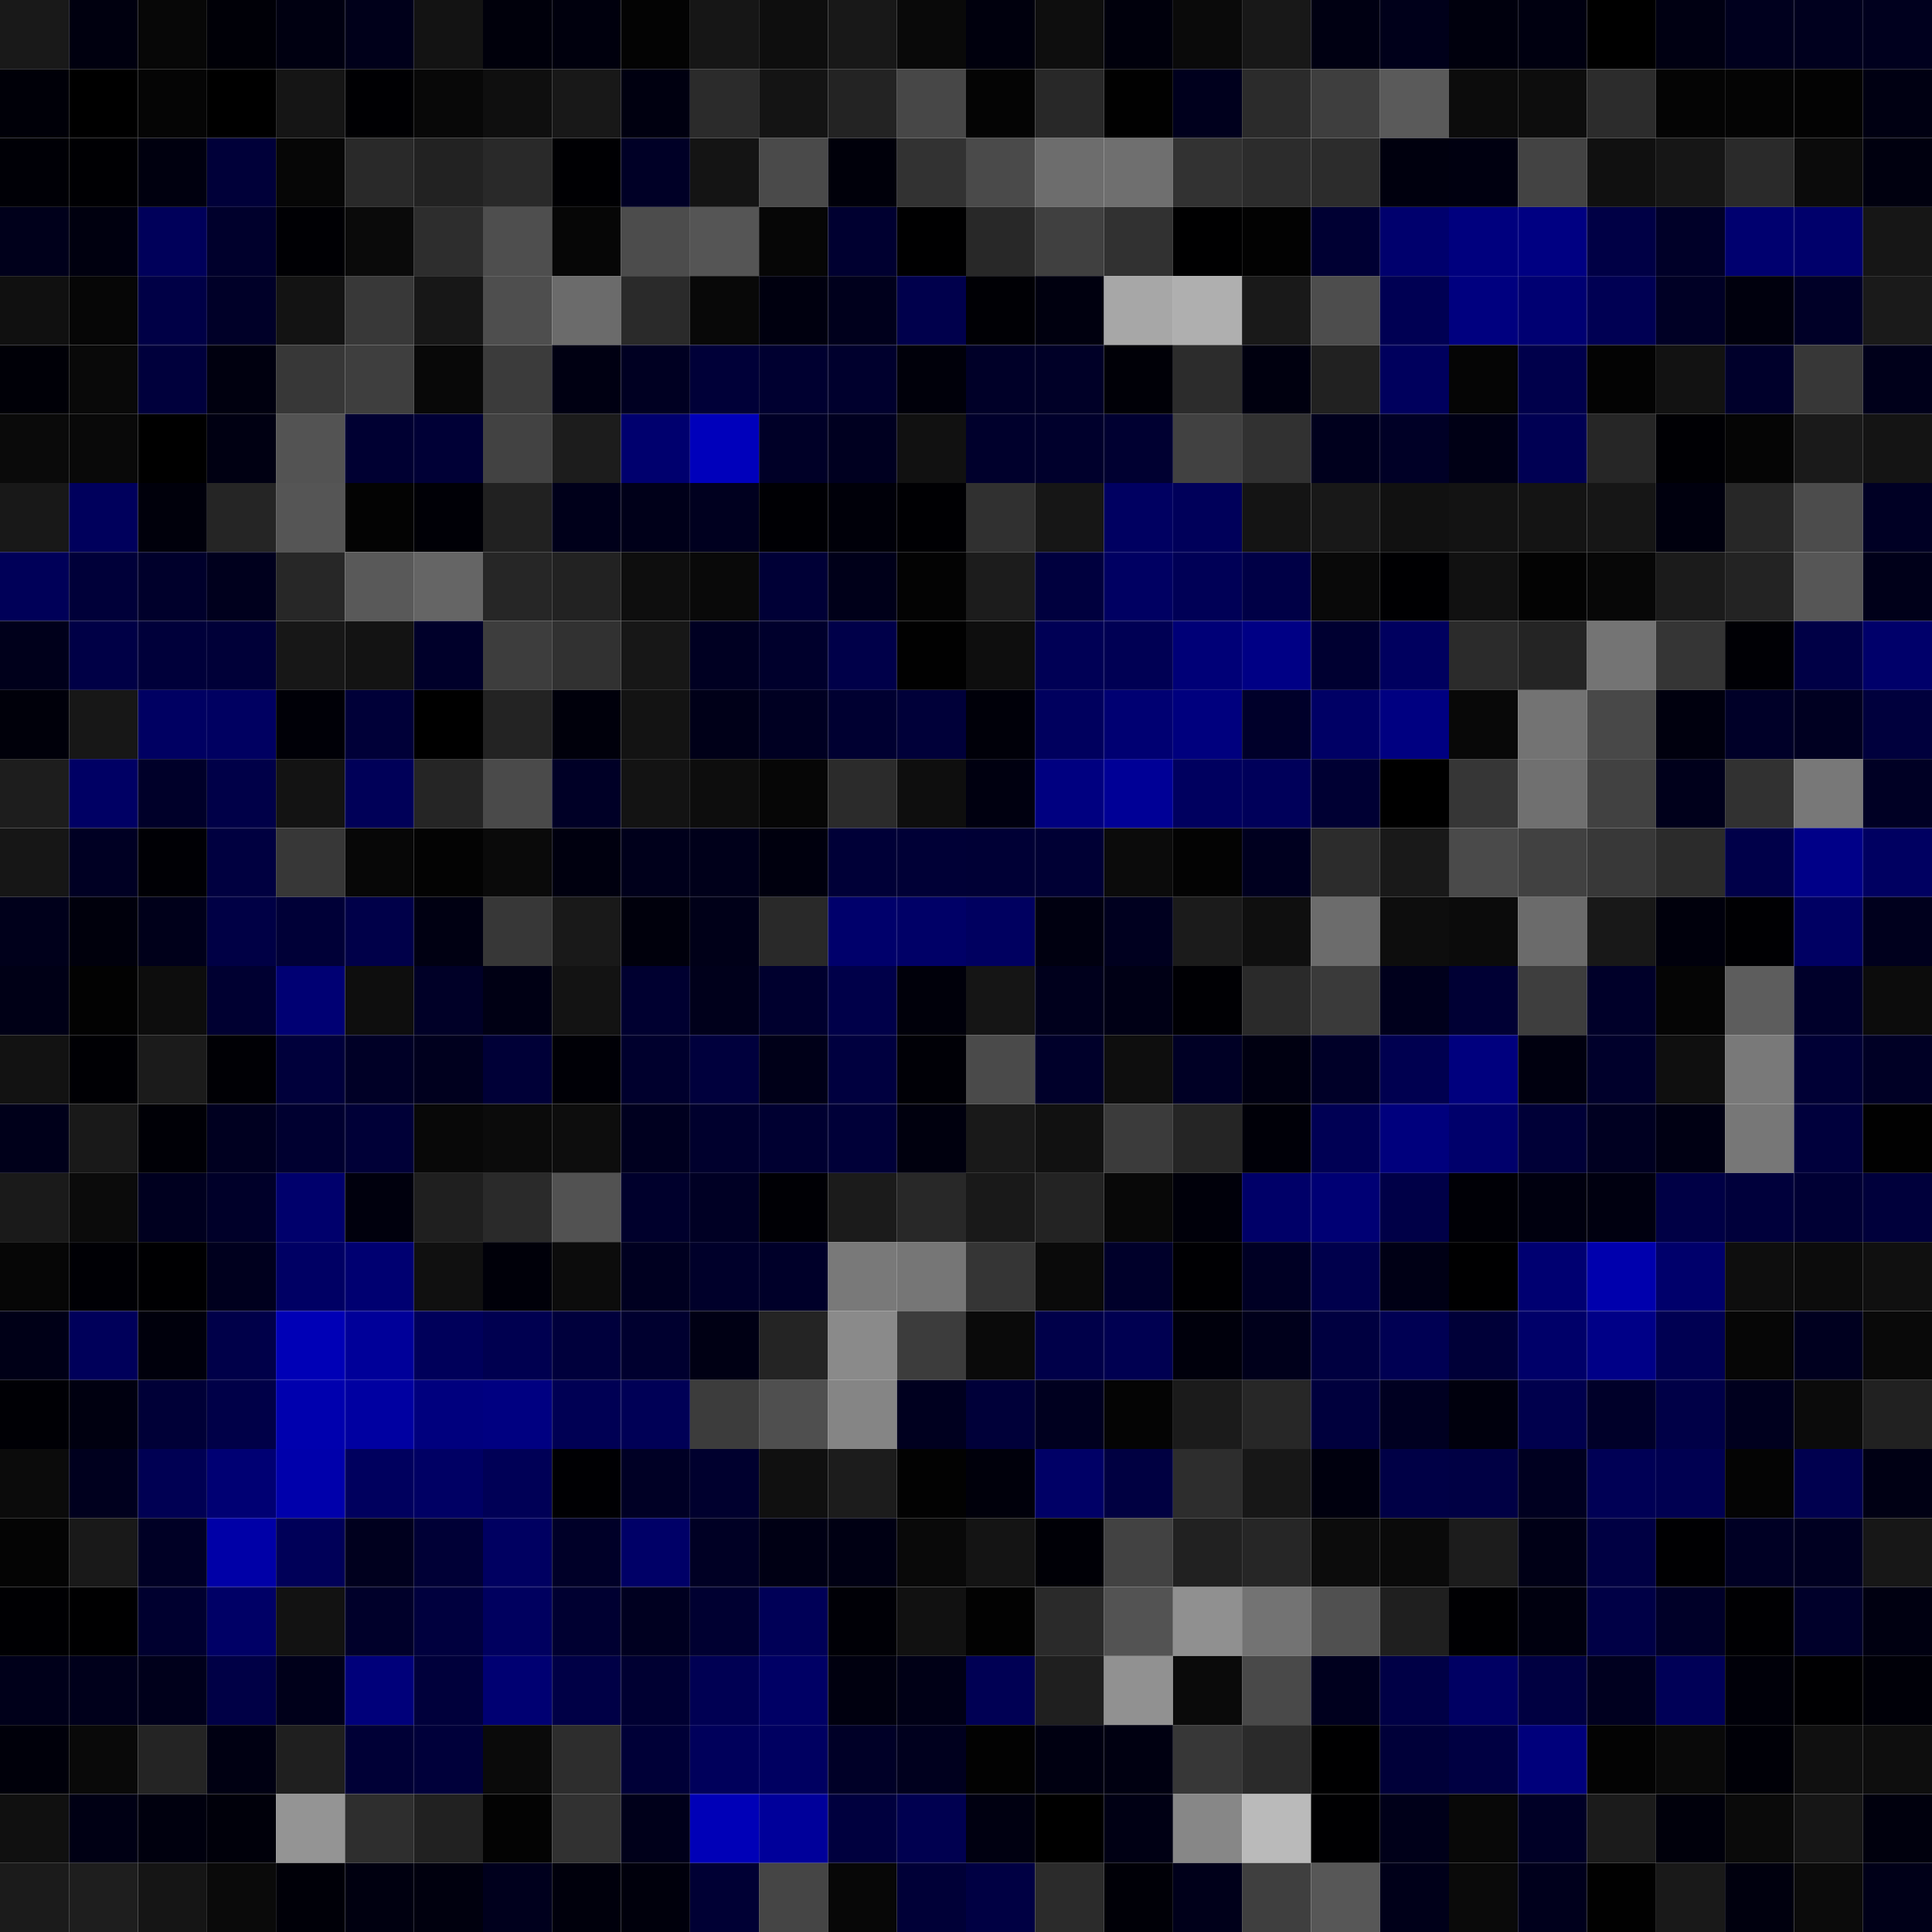 <svg xmlns="http://www.w3.org/2000/svg" width="56" height="56" viewBox="0 0 56 56"><g class="weights_image" id="node-715" stroke="none"><rect x="0" y="0" width="2" height="2" fill="#191919"/><rect x="2" y="0" width="2" height="2" fill="#00000f"/><rect x="4" y="0" width="2" height="2" fill="#070707"/><rect x="6" y="0" width="2" height="2" fill="#000007"/><rect x="8" y="0" width="2" height="2" fill="#000011"/><rect x="10" y="0" width="2" height="2" fill="#00001a"/><rect x="12" y="0" width="2" height="2" fill="#131313"/><rect x="14" y="0" width="2" height="2" fill="#00000b"/><rect x="16" y="0" width="2" height="2" fill="#00000d"/><rect x="18" y="0" width="2" height="2" fill="#030303"/><rect x="20" y="0" width="2" height="2" fill="#161616"/><rect x="22" y="0" width="2" height="2" fill="#0e0e0e"/><rect x="24" y="0" width="2" height="2" fill="#181818"/><rect x="26" y="0" width="2" height="2" fill="#090909"/><rect x="28" y="0" width="2" height="2" fill="#00000d"/><rect x="30" y="0" width="2" height="2" fill="#0e0e0e"/><rect x="32" y="0" width="2" height="2" fill="#00000c"/><rect x="34" y="0" width="2" height="2" fill="#0a0a0a"/><rect x="36" y="0" width="2" height="2" fill="#181818"/><rect x="38" y="0" width="2" height="2" fill="#000012"/><rect x="40" y="0" width="2" height="2" fill="#00001a"/><rect x="42" y="0" width="2" height="2" fill="#00000d"/><rect x="44" y="0" width="2" height="2" fill="#000010"/><rect x="46" y="0" width="2" height="2" fill="#000000"/><rect x="48" y="0" width="2" height="2" fill="#000012"/><rect x="50" y="0" width="2" height="2" fill="#00001e"/><rect x="52" y="0" width="2" height="2" fill="#00001e"/><rect x="54" y="0" width="2" height="2" fill="#00001e"/><rect x="0" y="2" width="2" height="2" fill="#000008"/><rect x="2" y="2" width="2" height="2" fill="#000000"/><rect x="4" y="2" width="2" height="2" fill="#050505"/><rect x="6" y="2" width="2" height="2" fill="#000000"/><rect x="8" y="2" width="2" height="2" fill="#151515"/><rect x="10" y="2" width="2" height="2" fill="#000003"/><rect x="12" y="2" width="2" height="2" fill="#080808"/><rect x="14" y="2" width="2" height="2" fill="#0f0f0f"/><rect x="16" y="2" width="2" height="2" fill="#181818"/><rect x="18" y="2" width="2" height="2" fill="#000010"/><rect x="20" y="2" width="2" height="2" fill="#2b2b2b"/><rect x="22" y="2" width="2" height="2" fill="#141414"/><rect x="24" y="2" width="2" height="2" fill="#232323"/><rect x="26" y="2" width="2" height="2" fill="#474747"/><rect x="28" y="2" width="2" height="2" fill="#040404"/><rect x="30" y="2" width="2" height="2" fill="#282828"/><rect x="32" y="2" width="2" height="2" fill="#010101"/><rect x="34" y="2" width="2" height="2" fill="#00001d"/><rect x="36" y="2" width="2" height="2" fill="#2b2b2b"/><rect x="38" y="2" width="2" height="2" fill="#3e3e3e"/><rect x="40" y="2" width="2" height="2" fill="#5a5a5a"/><rect x="42" y="2" width="2" height="2" fill="#0c0c0c"/><rect x="44" y="2" width="2" height="2" fill="#0d0d0d"/><rect x="46" y="2" width="2" height="2" fill="#2c2c2c"/><rect x="48" y="2" width="2" height="2" fill="#040404"/><rect x="50" y="2" width="2" height="2" fill="#040404"/><rect x="52" y="2" width="2" height="2" fill="#030303"/><rect x="54" y="2" width="2" height="2" fill="#000012"/><rect x="0" y="4" width="2" height="2" fill="#000006"/><rect x="2" y="4" width="2" height="2" fill="#000003"/><rect x="4" y="4" width="2" height="2" fill="#00000f"/><rect x="6" y="4" width="2" height="2" fill="#000039"/><rect x="8" y="4" width="2" height="2" fill="#060606"/><rect x="10" y="4" width="2" height="2" fill="#292929"/><rect x="12" y="4" width="2" height="2" fill="#222222"/><rect x="14" y="4" width="2" height="2" fill="#292929"/><rect x="16" y="4" width="2" height="2" fill="#000003"/><rect x="18" y="4" width="2" height="2" fill="#000026"/><rect x="20" y="4" width="2" height="2" fill="#141414"/><rect x="22" y="4" width="2" height="2" fill="#4a4a4a"/><rect x="24" y="4" width="2" height="2" fill="#00000a"/><rect x="26" y="4" width="2" height="2" fill="#323232"/><rect x="28" y="4" width="2" height="2" fill="#4a4a4a"/><rect x="30" y="4" width="2" height="2" fill="#6d6d6d"/><rect x="32" y="4" width="2" height="2" fill="#6f6f6f"/><rect x="34" y="4" width="2" height="2" fill="#323232"/><rect x="36" y="4" width="2" height="2" fill="#2c2c2c"/><rect x="38" y="4" width="2" height="2" fill="#2c2c2c"/><rect x="40" y="4" width="2" height="2" fill="#00000e"/><rect x="42" y="4" width="2" height="2" fill="#000010"/><rect x="44" y="4" width="2" height="2" fill="#434343"/><rect x="46" y="4" width="2" height="2" fill="#101010"/><rect x="48" y="4" width="2" height="2" fill="#161616"/><rect x="50" y="4" width="2" height="2" fill="#2a2a2a"/><rect x="52" y="4" width="2" height="2" fill="#0b0b0b"/><rect x="54" y="4" width="2" height="2" fill="#00000f"/><rect x="0" y="6" width="2" height="2" fill="#00001b"/><rect x="2" y="6" width="2" height="2" fill="#00000f"/><rect x="4" y="6" width="2" height="2" fill="#00005a"/><rect x="6" y="6" width="2" height="2" fill="#00002c"/><rect x="8" y="6" width="2" height="2" fill="#000004"/><rect x="10" y="6" width="2" height="2" fill="#0a0a0a"/><rect x="12" y="6" width="2" height="2" fill="#2d2d2d"/><rect x="14" y="6" width="2" height="2" fill="#4e4e4e"/><rect x="16" y="6" width="2" height="2" fill="#060606"/><rect x="18" y="6" width="2" height="2" fill="#4c4c4c"/><rect x="20" y="6" width="2" height="2" fill="#555555"/><rect x="22" y="6" width="2" height="2" fill="#060606"/><rect x="24" y="6" width="2" height="2" fill="#000030"/><rect x="26" y="6" width="2" height="2" fill="#000001"/><rect x="28" y="6" width="2" height="2" fill="#282828"/><rect x="30" y="6" width="2" height="2" fill="#404040"/><rect x="32" y="6" width="2" height="2" fill="#313131"/><rect x="34" y="6" width="2" height="2" fill="#000001"/><rect x="36" y="6" width="2" height="2" fill="#020202"/><rect x="38" y="6" width="2" height="2" fill="#000033"/><rect x="40" y="6" width="2" height="2" fill="#00006d"/><rect x="42" y="6" width="2" height="2" fill="#00007e"/><rect x="44" y="6" width="2" height="2" fill="#000082"/><rect x="46" y="6" width="2" height="2" fill="#000045"/><rect x="48" y="6" width="2" height="2" fill="#000028"/><rect x="50" y="6" width="2" height="2" fill="#00006f"/><rect x="52" y="6" width="2" height="2" fill="#00006b"/><rect x="54" y="6" width="2" height="2" fill="#161616"/><rect x="0" y="8" width="2" height="2" fill="#101010"/><rect x="2" y="8" width="2" height="2" fill="#060606"/><rect x="4" y="8" width="2" height="2" fill="#000046"/><rect x="6" y="8" width="2" height="2" fill="#000028"/><rect x="8" y="8" width="2" height="2" fill="#131313"/><rect x="10" y="8" width="2" height="2" fill="#383838"/><rect x="12" y="8" width="2" height="2" fill="#171717"/><rect x="14" y="8" width="2" height="2" fill="#4e4e4e"/><rect x="16" y="8" width="2" height="2" fill="#6b6b6b"/><rect x="18" y="8" width="2" height="2" fill="#2a2a2a"/><rect x="20" y="8" width="2" height="2" fill="#080808"/><rect x="22" y="8" width="2" height="2" fill="#00000f"/><rect x="24" y="8" width="2" height="2" fill="#00001c"/><rect x="26" y="8" width="2" height="2" fill="#00004c"/><rect x="28" y="8" width="2" height="2" fill="#000005"/><rect x="30" y="8" width="2" height="2" fill="#00000f"/><rect x="32" y="8" width="2" height="2" fill="#a7a7a7"/><rect x="34" y="8" width="2" height="2" fill="#afafaf"/><rect x="36" y="8" width="2" height="2" fill="#191919"/><rect x="38" y="8" width="2" height="2" fill="#4d4d4d"/><rect x="40" y="8" width="2" height="2" fill="#000053"/><rect x="42" y="8" width="2" height="2" fill="#00007f"/><rect x="44" y="8" width="2" height="2" fill="#000072"/><rect x="46" y="8" width="2" height="2" fill="#000053"/><rect x="48" y="8" width="2" height="2" fill="#000025"/><rect x="50" y="8" width="2" height="2" fill="#00000d"/><rect x="52" y="8" width="2" height="2" fill="#000027"/><rect x="54" y="8" width="2" height="2" fill="#1a1a1a"/><rect x="0" y="10" width="2" height="2" fill="#000007"/><rect x="2" y="10" width="2" height="2" fill="#090909"/><rect x="4" y="10" width="2" height="2" fill="#00003c"/><rect x="6" y="10" width="2" height="2" fill="#00000f"/><rect x="8" y="10" width="2" height="2" fill="#373737"/><rect x="10" y="10" width="2" height="2" fill="#3e3e3e"/><rect x="12" y="10" width="2" height="2" fill="#080808"/><rect x="14" y="10" width="2" height="2" fill="#3b3b3b"/><rect x="16" y="10" width="2" height="2" fill="#000012"/><rect x="18" y="10" width="2" height="2" fill="#000022"/><rect x="20" y="10" width="2" height="2" fill="#000038"/><rect x="22" y="10" width="2" height="2" fill="#000030"/><rect x="24" y="10" width="2" height="2" fill="#00002d"/><rect x="26" y="10" width="2" height="2" fill="#00000a"/><rect x="28" y="10" width="2" height="2" fill="#000028"/><rect x="30" y="10" width="2" height="2" fill="#000027"/><rect x="32" y="10" width="2" height="2" fill="#000007"/><rect x="34" y="10" width="2" height="2" fill="#2c2c2c"/><rect x="36" y="10" width="2" height="2" fill="#00000f"/><rect x="38" y="10" width="2" height="2" fill="#212121"/><rect x="40" y="10" width="2" height="2" fill="#00005d"/><rect x="42" y="10" width="2" height="2" fill="#050505"/><rect x="44" y="10" width="2" height="2" fill="#00004b"/><rect x="46" y="10" width="2" height="2" fill="#030303"/><rect x="48" y="10" width="2" height="2" fill="#121212"/><rect x="50" y="10" width="2" height="2" fill="#00002b"/><rect x="52" y="10" width="2" height="2" fill="#373737"/><rect x="54" y="10" width="2" height="2" fill="#00001a"/><rect x="0" y="12" width="2" height="2" fill="#0a0a0a"/><rect x="2" y="12" width="2" height="2" fill="#090909"/><rect x="4" y="12" width="2" height="2" fill="#000000"/><rect x="6" y="12" width="2" height="2" fill="#000012"/><rect x="8" y="12" width="2" height="2" fill="#535353"/><rect x="10" y="12" width="2" height="2" fill="#000032"/><rect x="12" y="12" width="2" height="2" fill="#000036"/><rect x="14" y="12" width="2" height="2" fill="#424242"/><rect x="16" y="12" width="2" height="2" fill="#1c1c1c"/><rect x="18" y="12" width="2" height="2" fill="#00006e"/><rect x="20" y="12" width="2" height="2" fill="#0000bb"/><rect x="22" y="12" width="2" height="2" fill="#000027"/><rect x="24" y="12" width="2" height="2" fill="#000020"/><rect x="26" y="12" width="2" height="2" fill="#111111"/><rect x="28" y="12" width="2" height="2" fill="#00002c"/><rect x="30" y="12" width="2" height="2" fill="#00002c"/><rect x="32" y="12" width="2" height="2" fill="#000031"/><rect x="34" y="12" width="2" height="2" fill="#414141"/><rect x="36" y="12" width="2" height="2" fill="#313131"/><rect x="38" y="12" width="2" height="2" fill="#00001d"/><rect x="40" y="12" width="2" height="2" fill="#000026"/><rect x="42" y="12" width="2" height="2" fill="#000015"/><rect x="44" y="12" width="2" height="2" fill="#000053"/><rect x="46" y="12" width="2" height="2" fill="#262626"/><rect x="48" y="12" width="2" height="2" fill="#000004"/><rect x="50" y="12" width="2" height="2" fill="#050505"/><rect x="52" y="12" width="2" height="2" fill="#1a1a1a"/><rect x="54" y="12" width="2" height="2" fill="#141414"/><rect x="0" y="14" width="2" height="2" fill="#181818"/><rect x="2" y="14" width="2" height="2" fill="#00005c"/><rect x="4" y="14" width="2" height="2" fill="#00000b"/><rect x="6" y="14" width="2" height="2" fill="#252525"/><rect x="8" y="14" width="2" height="2" fill="#555555"/><rect x="10" y="14" width="2" height="2" fill="#030303"/><rect x="12" y="14" width="2" height="2" fill="#000006"/><rect x="14" y="14" width="2" height="2" fill="#212121"/><rect x="16" y="14" width="2" height="2" fill="#00001a"/><rect x="18" y="14" width="2" height="2" fill="#000019"/><rect x="20" y="14" width="2" height="2" fill="#00001f"/><rect x="22" y="14" width="2" height="2" fill="#000004"/><rect x="24" y="14" width="2" height="2" fill="#000009"/><rect x="26" y="14" width="2" height="2" fill="#000003"/><rect x="28" y="14" width="2" height="2" fill="#303030"/><rect x="30" y="14" width="2" height="2" fill="#161616"/><rect x="32" y="14" width="2" height="2" fill="#000061"/><rect x="34" y="14" width="2" height="2" fill="#00005a"/><rect x="36" y="14" width="2" height="2" fill="#141414"/><rect x="38" y="14" width="2" height="2" fill="#181818"/><rect x="40" y="14" width="2" height="2" fill="#111111"/><rect x="42" y="14" width="2" height="2" fill="#131313"/><rect x="44" y="14" width="2" height="2" fill="#141414"/><rect x="46" y="14" width="2" height="2" fill="#161616"/><rect x="48" y="14" width="2" height="2" fill="#00000e"/><rect x="50" y="14" width="2" height="2" fill="#272727"/><rect x="52" y="14" width="2" height="2" fill="#4c4c4c"/><rect x="54" y="14" width="2" height="2" fill="#000024"/><rect x="0" y="16" width="2" height="2" fill="#000058"/><rect x="2" y="16" width="2" height="2" fill="#000039"/><rect x="4" y="16" width="2" height="2" fill="#00002b"/><rect x="6" y="16" width="2" height="2" fill="#00001d"/><rect x="8" y="16" width="2" height="2" fill="#272727"/><rect x="10" y="16" width="2" height="2" fill="#595959"/><rect x="12" y="16" width="2" height="2" fill="#656565"/><rect x="14" y="16" width="2" height="2" fill="#262626"/><rect x="16" y="16" width="2" height="2" fill="#222222"/><rect x="18" y="16" width="2" height="2" fill="#0e0e0e"/><rect x="20" y="16" width="2" height="2" fill="#090909"/><rect x="22" y="16" width="2" height="2" fill="#000036"/><rect x="24" y="16" width="2" height="2" fill="#000019"/><rect x="26" y="16" width="2" height="2" fill="#030303"/><rect x="28" y="16" width="2" height="2" fill="#1c1c1c"/><rect x="30" y="16" width="2" height="2" fill="#00003e"/><rect x="32" y="16" width="2" height="2" fill="#000062"/><rect x="34" y="16" width="2" height="2" fill="#000056"/><rect x="36" y="16" width="2" height="2" fill="#000046"/><rect x="38" y="16" width="2" height="2" fill="#090909"/><rect x="40" y="16" width="2" height="2" fill="#000002"/><rect x="42" y="16" width="2" height="2" fill="#111111"/><rect x="44" y="16" width="2" height="2" fill="#030303"/><rect x="46" y="16" width="2" height="2" fill="#070707"/><rect x="48" y="16" width="2" height="2" fill="#1b1b1b"/><rect x="50" y="16" width="2" height="2" fill="#232323"/><rect x="52" y="16" width="2" height="2" fill="#565656"/><rect x="54" y="16" width="2" height="2" fill="#000019"/><rect x="0" y="18" width="2" height="2" fill="#00001b"/><rect x="2" y="18" width="2" height="2" fill="#000046"/><rect x="4" y="18" width="2" height="2" fill="#00003a"/><rect x="6" y="18" width="2" height="2" fill="#000038"/><rect x="8" y="18" width="2" height="2" fill="#171717"/><rect x="10" y="18" width="2" height="2" fill="#131313"/><rect x="12" y="18" width="2" height="2" fill="#00002a"/><rect x="14" y="18" width="2" height="2" fill="#3d3d3d"/><rect x="16" y="18" width="2" height="2" fill="#313131"/><rect x="18" y="18" width="2" height="2" fill="#171717"/><rect x="20" y="18" width="2" height="2" fill="#000022"/><rect x="22" y="18" width="2" height="2" fill="#00002c"/><rect x="24" y="18" width="2" height="2" fill="#000049"/><rect x="26" y="18" width="2" height="2" fill="#010101"/><rect x="28" y="18" width="2" height="2" fill="#0e0e0e"/><rect x="30" y="18" width="2" height="2" fill="#000055"/><rect x="32" y="18" width="2" height="2" fill="#000054"/><rect x="34" y="18" width="2" height="2" fill="#000077"/><rect x="36" y="18" width="2" height="2" fill="#000085"/><rect x="38" y="18" width="2" height="2" fill="#000031"/><rect x="40" y="18" width="2" height="2" fill="#00005f"/><rect x="42" y="18" width="2" height="2" fill="#2b2b2b"/><rect x="44" y="18" width="2" height="2" fill="#242424"/><rect x="46" y="18" width="2" height="2" fill="#747474"/><rect x="48" y="18" width="2" height="2" fill="#353535"/><rect x="50" y="18" width="2" height="2" fill="#000005"/><rect x="52" y="18" width="2" height="2" fill="#000046"/><rect x="54" y="18" width="2" height="2" fill="#00006a"/><rect x="0" y="20" width="2" height="2" fill="#00000a"/><rect x="2" y="20" width="2" height="2" fill="#171717"/><rect x="4" y="20" width="2" height="2" fill="#000062"/><rect x="6" y="20" width="2" height="2" fill="#000061"/><rect x="8" y="20" width="2" height="2" fill="#000007"/><rect x="10" y="20" width="2" height="2" fill="#000038"/><rect x="12" y="20" width="2" height="2" fill="#000000"/><rect x="14" y="20" width="2" height="2" fill="#232323"/><rect x="16" y="20" width="2" height="2" fill="#00000b"/><rect x="18" y="20" width="2" height="2" fill="#131313"/><rect x="20" y="20" width="2" height="2" fill="#000018"/><rect x="22" y="20" width="2" height="2" fill="#000022"/><rect x="24" y="20" width="2" height="2" fill="#000031"/><rect x="26" y="20" width="2" height="2" fill="#000039"/><rect x="28" y="20" width="2" height="2" fill="#000009"/><rect x="30" y="20" width="2" height="2" fill="#00005e"/><rect x="32" y="20" width="2" height="2" fill="#000072"/><rect x="34" y="20" width="2" height="2" fill="#00007e"/><rect x="36" y="20" width="2" height="2" fill="#00002a"/><rect x="38" y="20" width="2" height="2" fill="#000065"/><rect x="40" y="20" width="2" height="2" fill="#000081"/><rect x="42" y="20" width="2" height="2" fill="#080808"/><rect x="44" y="20" width="2" height="2" fill="#737373"/><rect x="46" y="20" width="2" height="2" fill="#484848"/><rect x="48" y="20" width="2" height="2" fill="#00000e"/><rect x="50" y="20" width="2" height="2" fill="#000028"/><rect x="52" y="20" width="2" height="2" fill="#000021"/><rect x="54" y="20" width="2" height="2" fill="#00003d"/><rect x="0" y="22" width="2" height="2" fill="#1d1d1d"/><rect x="2" y="22" width="2" height="2" fill="#000064"/><rect x="4" y="22" width="2" height="2" fill="#000029"/><rect x="6" y="22" width="2" height="2" fill="#000048"/><rect x="8" y="22" width="2" height="2" fill="#131313"/><rect x="10" y="22" width="2" height="2" fill="#000058"/><rect x="12" y="22" width="2" height="2" fill="#252525"/><rect x="14" y="22" width="2" height="2" fill="#4a4a4a"/><rect x="16" y="22" width="2" height="2" fill="#000026"/><rect x="18" y="22" width="2" height="2" fill="#131313"/><rect x="20" y="22" width="2" height="2" fill="#0d0d0d"/><rect x="22" y="22" width="2" height="2" fill="#060606"/><rect x="24" y="22" width="2" height="2" fill="#2b2b2b"/><rect x="26" y="22" width="2" height="2" fill="#0e0e0e"/><rect x="28" y="22" width="2" height="2" fill="#000010"/><rect x="30" y="22" width="2" height="2" fill="#000080"/><rect x="32" y="22" width="2" height="2" fill="#000096"/><rect x="34" y="22" width="2" height="2" fill="#00005f"/><rect x="36" y="22" width="2" height="2" fill="#00005a"/><rect x="38" y="22" width="2" height="2" fill="#000033"/><rect x="40" y="22" width="2" height="2" fill="#000000"/><rect x="42" y="22" width="2" height="2" fill="#363636"/><rect x="44" y="22" width="2" height="2" fill="#707070"/><rect x="46" y="22" width="2" height="2" fill="#414141"/><rect x="48" y="22" width="2" height="2" fill="#00001b"/><rect x="50" y="22" width="2" height="2" fill="#313131"/><rect x="52" y="22" width="2" height="2" fill="#787878"/><rect x="54" y="22" width="2" height="2" fill="#000024"/><rect x="0" y="24" width="2" height="2" fill="#161616"/><rect x="2" y="24" width="2" height="2" fill="#000023"/><rect x="4" y="24" width="2" height="2" fill="#000005"/><rect x="6" y="24" width="2" height="2" fill="#000040"/><rect x="8" y="24" width="2" height="2" fill="#373737"/><rect x="10" y="24" width="2" height="2" fill="#070707"/><rect x="12" y="24" width="2" height="2" fill="#030303"/><rect x="14" y="24" width="2" height="2" fill="#0a0a0a"/><rect x="16" y="24" width="2" height="2" fill="#00000f"/><rect x="18" y="24" width="2" height="2" fill="#00001b"/><rect x="20" y="24" width="2" height="2" fill="#00001a"/><rect x="22" y="24" width="2" height="2" fill="#00000e"/><rect x="24" y="24" width="2" height="2" fill="#000037"/><rect x="26" y="24" width="2" height="2" fill="#000036"/><rect x="28" y="24" width="2" height="2" fill="#000035"/><rect x="30" y="24" width="2" height="2" fill="#000034"/><rect x="32" y="24" width="2" height="2" fill="#0b0b0b"/><rect x="34" y="24" width="2" height="2" fill="#030303"/><rect x="36" y="24" width="2" height="2" fill="#00001f"/><rect x="38" y="24" width="2" height="2" fill="#2c2c2c"/><rect x="40" y="24" width="2" height="2" fill="#191919"/><rect x="42" y="24" width="2" height="2" fill="#4a4a4a"/><rect x="44" y="24" width="2" height="2" fill="#414141"/><rect x="46" y="24" width="2" height="2" fill="#383838"/><rect x="48" y="24" width="2" height="2" fill="#2b2b2b"/><rect x="50" y="24" width="2" height="2" fill="#000049"/><rect x="52" y="24" width="2" height="2" fill="#000088"/><rect x="54" y="24" width="2" height="2" fill="#000061"/><rect x="0" y="26" width="2" height="2" fill="#00001b"/><rect x="2" y="26" width="2" height="2" fill="#00000c"/><rect x="4" y="26" width="2" height="2" fill="#00001a"/><rect x="6" y="26" width="2" height="2" fill="#000045"/><rect x="8" y="26" width="2" height="2" fill="#000037"/><rect x="10" y="26" width="2" height="2" fill="#000049"/><rect x="12" y="26" width="2" height="2" fill="#000012"/><rect x="14" y="26" width="2" height="2" fill="#373737"/><rect x="16" y="26" width="2" height="2" fill="#191919"/><rect x="18" y="26" width="2" height="2" fill="#00000c"/><rect x="20" y="26" width="2" height="2" fill="#000018"/><rect x="22" y="26" width="2" height="2" fill="#292929"/><rect x="24" y="26" width="2" height="2" fill="#00006b"/><rect x="26" y="26" width="2" height="2" fill="#000067"/><rect x="28" y="26" width="2" height="2" fill="#000060"/><rect x="30" y="26" width="2" height="2" fill="#000010"/><rect x="32" y="26" width="2" height="2" fill="#00001f"/><rect x="34" y="26" width="2" height="2" fill="#1b1b1b"/><rect x="36" y="26" width="2" height="2" fill="#0f0f0f"/><rect x="38" y="26" width="2" height="2" fill="#6c6c6c"/><rect x="40" y="26" width="2" height="2" fill="#0d0d0d"/><rect x="42" y="26" width="2" height="2" fill="#0b0b0b"/><rect x="44" y="26" width="2" height="2" fill="#6b6b6b"/><rect x="46" y="26" width="2" height="2" fill="#181818"/><rect x="48" y="26" width="2" height="2" fill="#00000c"/><rect x="50" y="26" width="2" height="2" fill="#000003"/><rect x="52" y="26" width="2" height="2" fill="#000063"/><rect x="54" y="26" width="2" height="2" fill="#00001d"/><rect x="0" y="28" width="2" height="2" fill="#000016"/><rect x="2" y="28" width="2" height="2" fill="#020202"/><rect x="4" y="28" width="2" height="2" fill="#0d0d0d"/><rect x="6" y="28" width="2" height="2" fill="#000031"/><rect x="8" y="28" width="2" height="2" fill="#000073"/><rect x="10" y="28" width="2" height="2" fill="#0e0e0e"/><rect x="12" y="28" width="2" height="2" fill="#000027"/><rect x="14" y="28" width="2" height="2" fill="#000014"/><rect x="16" y="28" width="2" height="2" fill="#131313"/><rect x="18" y="28" width="2" height="2" fill="#000030"/><rect x="20" y="28" width="2" height="2" fill="#00001b"/><rect x="22" y="28" width="2" height="2" fill="#00002e"/><rect x="24" y="28" width="2" height="2" fill="#000049"/><rect x="26" y="28" width="2" height="2" fill="#00000a"/><rect x="28" y="28" width="2" height="2" fill="#151515"/><rect x="30" y="28" width="2" height="2" fill="#00001c"/><rect x="32" y="28" width="2" height="2" fill="#000015"/><rect x="34" y="28" width="2" height="2" fill="#000004"/><rect x="36" y="28" width="2" height="2" fill="#2a2a2a"/><rect x="38" y="28" width="2" height="2" fill="#3a3a3a"/><rect x="40" y="28" width="2" height="2" fill="#00001c"/><rect x="42" y="28" width="2" height="2" fill="#000034"/><rect x="44" y="28" width="2" height="2" fill="#3e3e3e"/><rect x="46" y="28" width="2" height="2" fill="#000029"/><rect x="48" y="28" width="2" height="2" fill="#050505"/><rect x="50" y="28" width="2" height="2" fill="#5d5d5d"/><rect x="52" y="28" width="2" height="2" fill="#00002a"/><rect x="54" y="28" width="2" height="2" fill="#0c0c0c"/><rect x="0" y="30" width="2" height="2" fill="#121212"/><rect x="2" y="30" width="2" height="2" fill="#000004"/><rect x="4" y="30" width="2" height="2" fill="#1b1b1b"/><rect x="6" y="30" width="2" height="2" fill="#000005"/><rect x="8" y="30" width="2" height="2" fill="#00003b"/><rect x="10" y="30" width="2" height="2" fill="#000026"/><rect x="12" y="30" width="2" height="2" fill="#00001e"/><rect x="14" y="30" width="2" height="2" fill="#000037"/><rect x="16" y="30" width="2" height="2" fill="#000006"/><rect x="18" y="30" width="2" height="2" fill="#00002d"/><rect x="20" y="30" width="2" height="2" fill="#00003d"/><rect x="22" y="30" width="2" height="2" fill="#000018"/><rect x="24" y="30" width="2" height="2" fill="#00003f"/><rect x="26" y="30" width="2" height="2" fill="#000006"/><rect x="28" y="30" width="2" height="2" fill="#4a4a4a"/><rect x="30" y="30" width="2" height="2" fill="#00002a"/><rect x="32" y="30" width="2" height="2" fill="#0e0e0e"/><rect x="34" y="30" width="2" height="2" fill="#000025"/><rect x="36" y="30" width="2" height="2" fill="#000011"/><rect x="38" y="30" width="2" height="2" fill="#000028"/><rect x="40" y="30" width="2" height="2" fill="#000050"/><rect x="42" y="30" width="2" height="2" fill="#00007e"/><rect x="44" y="30" width="2" height="2" fill="#00000f"/><rect x="46" y="30" width="2" height="2" fill="#00002b"/><rect x="48" y="30" width="2" height="2" fill="#0f0f0f"/><rect x="50" y="30" width="2" height="2" fill="#797979"/><rect x="52" y="30" width="2" height="2" fill="#000035"/><rect x="54" y="30" width="2" height="2" fill="#000025"/><rect x="0" y="32" width="2" height="2" fill="#00001a"/><rect x="2" y="32" width="2" height="2" fill="#191919"/><rect x="4" y="32" width="2" height="2" fill="#000006"/><rect x="6" y="32" width="2" height="2" fill="#000020"/><rect x="8" y="32" width="2" height="2" fill="#000030"/><rect x="10" y="32" width="2" height="2" fill="#000037"/><rect x="12" y="32" width="2" height="2" fill="#080808"/><rect x="14" y="32" width="2" height="2" fill="#0b0b0b"/><rect x="16" y="32" width="2" height="2" fill="#0d0d0d"/><rect x="18" y="32" width="2" height="2" fill="#00001f"/><rect x="20" y="32" width="2" height="2" fill="#00002d"/><rect x="22" y="32" width="2" height="2" fill="#000031"/><rect x="24" y="32" width="2" height="2" fill="#000038"/><rect x="26" y="32" width="2" height="2" fill="#00000e"/><rect x="28" y="32" width="2" height="2" fill="#191919"/><rect x="30" y="32" width="2" height="2" fill="#111111"/><rect x="32" y="32" width="2" height="2" fill="#3b3b3b"/><rect x="34" y="32" width="2" height="2" fill="#252525"/><rect x="36" y="32" width="2" height="2" fill="#000008"/><rect x="38" y="32" width="2" height="2" fill="#000054"/><rect x="40" y="32" width="2" height="2" fill="#00007d"/><rect x="42" y="32" width="2" height="2" fill="#00006b"/><rect x="44" y="32" width="2" height="2" fill="#000037"/><rect x="46" y="32" width="2" height="2" fill="#000021"/><rect x="48" y="32" width="2" height="2" fill="#000013"/><rect x="50" y="32" width="2" height="2" fill="#777777"/><rect x="52" y="32" width="2" height="2" fill="#00003c"/><rect x="54" y="32" width="2" height="2" fill="#010101"/><rect x="0" y="34" width="2" height="2" fill="#1a1a1a"/><rect x="2" y="34" width="2" height="2" fill="#0b0b0b"/><rect x="4" y="34" width="2" height="2" fill="#00001f"/><rect x="6" y="34" width="2" height="2" fill="#000029"/><rect x="8" y="34" width="2" height="2" fill="#00006c"/><rect x="10" y="34" width="2" height="2" fill="#00000d"/><rect x="12" y="34" width="2" height="2" fill="#1f1f1f"/><rect x="14" y="34" width="2" height="2" fill="#2a2a2a"/><rect x="16" y="34" width="2" height="2" fill="#525252"/><rect x="18" y="34" width="2" height="2" fill="#00002c"/><rect x="20" y="34" width="2" height="2" fill="#000024"/><rect x="22" y="34" width="2" height="2" fill="#000005"/><rect x="24" y="34" width="2" height="2" fill="#1b1b1b"/><rect x="26" y="34" width="2" height="2" fill="#282828"/><rect x="28" y="34" width="2" height="2" fill="#191919"/><rect x="30" y="34" width="2" height="2" fill="#232323"/><rect x="32" y="34" width="2" height="2" fill="#080808"/><rect x="34" y="34" width="2" height="2" fill="#00000a"/><rect x="36" y="34" width="2" height="2" fill="#000068"/><rect x="38" y="34" width="2" height="2" fill="#000074"/><rect x="40" y="34" width="2" height="2" fill="#000047"/><rect x="42" y="34" width="2" height="2" fill="#000006"/><rect x="44" y="34" width="2" height="2" fill="#00000f"/><rect x="46" y="34" width="2" height="2" fill="#000010"/><rect x="48" y="34" width="2" height="2" fill="#000045"/><rect x="50" y="34" width="2" height="2" fill="#00003b"/><rect x="52" y="34" width="2" height="2" fill="#000034"/><rect x="54" y="34" width="2" height="2" fill="#00003b"/><rect x="0" y="36" width="2" height="2" fill="#060606"/><rect x="2" y="36" width="2" height="2" fill="#000005"/><rect x="4" y="36" width="2" height="2" fill="#000002"/><rect x="6" y="36" width="2" height="2" fill="#00001e"/><rect x="8" y="36" width="2" height="2" fill="#000064"/><rect x="10" y="36" width="2" height="2" fill="#000071"/><rect x="12" y="36" width="2" height="2" fill="#101010"/><rect x="14" y="36" width="2" height="2" fill="#000009"/><rect x="16" y="36" width="2" height="2" fill="#0c0c0c"/><rect x="18" y="36" width="2" height="2" fill="#000020"/><rect x="20" y="36" width="2" height="2" fill="#00002a"/><rect x="22" y="36" width="2" height="2" fill="#000029"/><rect x="24" y="36" width="2" height="2" fill="#797979"/><rect x="26" y="36" width="2" height="2" fill="#767676"/><rect x="28" y="36" width="2" height="2" fill="#353535"/><rect x="30" y="36" width="2" height="2" fill="#0a0a0a"/><rect x="32" y="36" width="2" height="2" fill="#00002a"/><rect x="34" y="36" width="2" height="2" fill="#000003"/><rect x="36" y="36" width="2" height="2" fill="#000024"/><rect x="38" y="36" width="2" height="2" fill="#00004c"/><rect x="40" y="36" width="2" height="2" fill="#000015"/><rect x="42" y="36" width="2" height="2" fill="#000001"/><rect x="44" y="36" width="2" height="2" fill="#000071"/><rect x="46" y="36" width="2" height="2" fill="#0000ad"/><rect x="48" y="36" width="2" height="2" fill="#00006b"/><rect x="50" y="36" width="2" height="2" fill="#0e0e0e"/><rect x="52" y="36" width="2" height="2" fill="#0c0c0c"/><rect x="54" y="36" width="2" height="2" fill="#101010"/><rect x="0" y="38" width="2" height="2" fill="#000017"/><rect x="2" y="38" width="2" height="2" fill="#00005a"/><rect x="4" y="38" width="2" height="2" fill="#00000c"/><rect x="6" y="38" width="2" height="2" fill="#000049"/><rect x="8" y="38" width="2" height="2" fill="#0000b6"/><rect x="10" y="38" width="2" height="2" fill="#000099"/><rect x="12" y="38" width="2" height="2" fill="#00005a"/><rect x="14" y="38" width="2" height="2" fill="#000050"/><rect x="16" y="38" width="2" height="2" fill="#00003c"/><rect x="18" y="38" width="2" height="2" fill="#00002f"/><rect x="20" y="38" width="2" height="2" fill="#000014"/><rect x="22" y="38" width="2" height="2" fill="#242424"/><rect x="24" y="38" width="2" height="2" fill="#8a8a8a"/><rect x="26" y="38" width="2" height="2" fill="#3c3c3c"/><rect x="28" y="38" width="2" height="2" fill="#0a0a0a"/><rect x="30" y="38" width="2" height="2" fill="#000049"/><rect x="32" y="38" width="2" height="2" fill="#000051"/><rect x="34" y="38" width="2" height="2" fill="#00000c"/><rect x="36" y="38" width="2" height="2" fill="#00001b"/><rect x="38" y="38" width="2" height="2" fill="#000040"/><rect x="40" y="38" width="2" height="2" fill="#000053"/><rect x="42" y="38" width="2" height="2" fill="#000038"/><rect x="44" y="38" width="2" height="2" fill="#000069"/><rect x="46" y="38" width="2" height="2" fill="#000087"/><rect x="48" y="38" width="2" height="2" fill="#000052"/><rect x="50" y="38" width="2" height="2" fill="#060606"/><rect x="52" y="38" width="2" height="2" fill="#00001f"/><rect x="54" y="38" width="2" height="2" fill="#090909"/><rect x="0" y="40" width="2" height="2" fill="#000005"/><rect x="2" y="40" width="2" height="2" fill="#000010"/><rect x="4" y="40" width="2" height="2" fill="#000037"/><rect x="6" y="40" width="2" height="2" fill="#000048"/><rect x="8" y="40" width="2" height="2" fill="#0000ae"/><rect x="10" y="40" width="2" height="2" fill="#0000a1"/><rect x="12" y="40" width="2" height="2" fill="#00007e"/><rect x="14" y="40" width="2" height="2" fill="#000081"/><rect x="16" y="40" width="2" height="2" fill="#000054"/><rect x="18" y="40" width="2" height="2" fill="#000056"/><rect x="20" y="40" width="2" height="2" fill="#3c3c3c"/><rect x="22" y="40" width="2" height="2" fill="#4f4f4f"/><rect x="24" y="40" width="2" height="2" fill="#858585"/><rect x="26" y="40" width="2" height="2" fill="#00001f"/><rect x="28" y="40" width="2" height="2" fill="#000039"/><rect x="30" y="40" width="2" height="2" fill="#00001f"/><rect x="32" y="40" width="2" height="2" fill="#040404"/><rect x="34" y="40" width="2" height="2" fill="#1b1b1b"/><rect x="36" y="40" width="2" height="2" fill="#272727"/><rect x="38" y="40" width="2" height="2" fill="#00003d"/><rect x="40" y="40" width="2" height="2" fill="#000021"/><rect x="42" y="40" width="2" height="2" fill="#00000d"/><rect x="44" y="40" width="2" height="2" fill="#00004d"/><rect x="46" y="40" width="2" height="2" fill="#000029"/><rect x="48" y="40" width="2" height="2" fill="#000047"/><rect x="50" y="40" width="2" height="2" fill="#00001e"/><rect x="52" y="40" width="2" height="2" fill="#0b0b0b"/><rect x="54" y="40" width="2" height="2" fill="#212121"/><rect x="0" y="42" width="2" height="2" fill="#0b0b0b"/><rect x="2" y="42" width="2" height="2" fill="#00001e"/><rect x="4" y="42" width="2" height="2" fill="#000053"/><rect x="6" y="42" width="2" height="2" fill="#000073"/><rect x="8" y="42" width="2" height="2" fill="#0000ab"/><rect x="10" y="42" width="2" height="2" fill="#00005e"/><rect x="12" y="42" width="2" height="2" fill="#000064"/><rect x="14" y="42" width="2" height="2" fill="#000056"/><rect x="16" y="42" width="2" height="2" fill="#000003"/><rect x="18" y="42" width="2" height="2" fill="#000025"/><rect x="20" y="42" width="2" height="2" fill="#00002e"/><rect x="22" y="42" width="2" height="2" fill="#101010"/><rect x="24" y="42" width="2" height="2" fill="#1c1c1c"/><rect x="26" y="42" width="2" height="2" fill="#020202"/><rect x="28" y="42" width="2" height="2" fill="#00000b"/><rect x="30" y="42" width="2" height="2" fill="#000066"/><rect x="32" y="42" width="2" height="2" fill="#000041"/><rect x="34" y="42" width="2" height="2" fill="#2d2d2d"/><rect x="36" y="42" width="2" height="2" fill="#171717"/><rect x="38" y="42" width="2" height="2" fill="#00000e"/><rect x="40" y="42" width="2" height="2" fill="#000046"/><rect x="42" y="42" width="2" height="2" fill="#000044"/><rect x="44" y="42" width="2" height="2" fill="#000020"/><rect x="46" y="42" width="2" height="2" fill="#000055"/><rect x="48" y="42" width="2" height="2" fill="#000051"/><rect x="50" y="42" width="2" height="2" fill="#040404"/><rect x="52" y="42" width="2" height="2" fill="#00004f"/><rect x="54" y="42" width="2" height="2" fill="#000014"/><rect x="0" y="44" width="2" height="2" fill="#040404"/><rect x="2" y="44" width="2" height="2" fill="#191919"/><rect x="4" y="44" width="2" height="2" fill="#000025"/><rect x="6" y="44" width="2" height="2" fill="#0000a7"/><rect x="8" y="44" width="2" height="2" fill="#000058"/><rect x="10" y="44" width="2" height="2" fill="#00001e"/><rect x="12" y="44" width="2" height="2" fill="#000036"/><rect x="14" y="44" width="2" height="2" fill="#000061"/><rect x="16" y="44" width="2" height="2" fill="#000028"/><rect x="18" y="44" width="2" height="2" fill="#000067"/><rect x="20" y="44" width="2" height="2" fill="#000024"/><rect x="22" y="44" width="2" height="2" fill="#000014"/><rect x="24" y="44" width="2" height="2" fill="#000013"/><rect x="26" y="44" width="2" height="2" fill="#090909"/><rect x="28" y="44" width="2" height="2" fill="#141414"/><rect x="30" y="44" width="2" height="2" fill="#000006"/><rect x="32" y="44" width="2" height="2" fill="#424242"/><rect x="34" y="44" width="2" height="2" fill="#212121"/><rect x="36" y="44" width="2" height="2" fill="#262626"/><rect x="38" y="44" width="2" height="2" fill="#0c0c0c"/><rect x="40" y="44" width="2" height="2" fill="#0a0a0a"/><rect x="42" y="44" width="2" height="2" fill="#1c1c1c"/><rect x="44" y="44" width="2" height="2" fill="#000016"/><rect x="46" y="44" width="2" height="2" fill="#000043"/><rect x="48" y="44" width="2" height="2" fill="#000002"/><rect x="50" y="44" width="2" height="2" fill="#000024"/><rect x="52" y="44" width="2" height="2" fill="#000021"/><rect x="54" y="44" width="2" height="2" fill="#171717"/><rect x="0" y="46" width="2" height="2" fill="#000003"/><rect x="2" y="46" width="2" height="2" fill="#000001"/><rect x="4" y="46" width="2" height="2" fill="#00002f"/><rect x="6" y="46" width="2" height="2" fill="#000066"/><rect x="8" y="46" width="2" height="2" fill="#121212"/><rect x="10" y="46" width="2" height="2" fill="#00002a"/><rect x="12" y="46" width="2" height="2" fill="#00003e"/><rect x="14" y="46" width="2" height="2" fill="#00005f"/><rect x="16" y="46" width="2" height="2" fill="#000031"/><rect x="18" y="46" width="2" height="2" fill="#000020"/><rect x="20" y="46" width="2" height="2" fill="#000031"/><rect x="22" y="46" width="2" height="2" fill="#000057"/><rect x="24" y="46" width="2" height="2" fill="#000006"/><rect x="26" y="46" width="2" height="2" fill="#111111"/><rect x="28" y="46" width="2" height="2" fill="#020202"/><rect x="30" y="46" width="2" height="2" fill="#2a2a2a"/><rect x="32" y="46" width="2" height="2" fill="#535353"/><rect x="34" y="46" width="2" height="2" fill="#909090"/><rect x="36" y="46" width="2" height="2" fill="#737373"/><rect x="38" y="46" width="2" height="2" fill="#505050"/><rect x="40" y="46" width="2" height="2" fill="#1f1f1f"/><rect x="42" y="46" width="2" height="2" fill="#000003"/><rect x="44" y="46" width="2" height="2" fill="#00000f"/><rect x="46" y="46" width="2" height="2" fill="#000046"/><rect x="48" y="46" width="2" height="2" fill="#000028"/><rect x="50" y="46" width="2" height="2" fill="#000003"/><rect x="52" y="46" width="2" height="2" fill="#00002a"/><rect x="54" y="46" width="2" height="2" fill="#000011"/><rect x="0" y="48" width="2" height="2" fill="#00001a"/><rect x="2" y="48" width="2" height="2" fill="#00001b"/><rect x="4" y="48" width="2" height="2" fill="#00001b"/><rect x="6" y="48" width="2" height="2" fill="#000046"/><rect x="8" y="48" width="2" height="2" fill="#00001a"/><rect x="10" y="48" width="2" height="2" fill="#00007a"/><rect x="12" y="48" width="2" height="2" fill="#00003b"/><rect x="14" y="48" width="2" height="2" fill="#000072"/><rect x="16" y="48" width="2" height="2" fill="#000046"/><rect x="18" y="48" width="2" height="2" fill="#000032"/><rect x="20" y="48" width="2" height="2" fill="#000053"/><rect x="22" y="48" width="2" height="2" fill="#000065"/><rect x="24" y="48" width="2" height="2" fill="#00000f"/><rect x="26" y="48" width="2" height="2" fill="#000016"/><rect x="28" y="48" width="2" height="2" fill="#000054"/><rect x="30" y="48" width="2" height="2" fill="#1f1f1f"/><rect x="32" y="48" width="2" height="2" fill="#919191"/><rect x="34" y="48" width="2" height="2" fill="#0a0a0a"/><rect x="36" y="48" width="2" height="2" fill="#494949"/><rect x="38" y="48" width="2" height="2" fill="#00001e"/><rect x="40" y="48" width="2" height="2" fill="#000046"/><rect x="42" y="48" width="2" height="2" fill="#000063"/><rect x="44" y="48" width="2" height="2" fill="#000041"/><rect x="46" y="48" width="2" height="2" fill="#00001f"/><rect x="48" y="48" width="2" height="2" fill="#000057"/><rect x="50" y="48" width="2" height="2" fill="#000009"/><rect x="52" y="48" width="2" height="2" fill="#000002"/><rect x="54" y="48" width="2" height="2" fill="#000008"/><rect x="0" y="50" width="2" height="2" fill="#00000a"/><rect x="2" y="50" width="2" height="2" fill="#090909"/><rect x="4" y="50" width="2" height="2" fill="#242424"/><rect x="6" y="50" width="2" height="2" fill="#000012"/><rect x="8" y="50" width="2" height="2" fill="#1f1f1f"/><rect x="10" y="50" width="2" height="2" fill="#000036"/><rect x="12" y="50" width="2" height="2" fill="#00003a"/><rect x="14" y="50" width="2" height="2" fill="#0a0a0a"/><rect x="16" y="50" width="2" height="2" fill="#2d2d2d"/><rect x="18" y="50" width="2" height="2" fill="#000037"/><rect x="20" y="50" width="2" height="2" fill="#00005b"/><rect x="22" y="50" width="2" height="2" fill="#000061"/><rect x="24" y="50" width="2" height="2" fill="#000027"/><rect x="26" y="50" width="2" height="2" fill="#00001e"/><rect x="28" y="50" width="2" height="2" fill="#020202"/><rect x="30" y="50" width="2" height="2" fill="#000011"/><rect x="32" y="50" width="2" height="2" fill="#000011"/><rect x="34" y="50" width="2" height="2" fill="#373737"/><rect x="36" y="50" width="2" height="2" fill="#2a2a2a"/><rect x="38" y="50" width="2" height="2" fill="#000001"/><rect x="40" y="50" width="2" height="2" fill="#000039"/><rect x="42" y="50" width="2" height="2" fill="#000042"/><rect x="44" y="50" width="2" height="2" fill="#00007b"/><rect x="46" y="50" width="2" height="2" fill="#030303"/><rect x="48" y="50" width="2" height="2" fill="#090909"/><rect x="50" y="50" width="2" height="2" fill="#000007"/><rect x="52" y="50" width="2" height="2" fill="#101010"/><rect x="54" y="50" width="2" height="2" fill="#0e0e0e"/><rect x="0" y="52" width="2" height="2" fill="#101010"/><rect x="2" y="52" width="2" height="2" fill="#000014"/><rect x="4" y="52" width="2" height="2" fill="#00000e"/><rect x="6" y="52" width="2" height="2" fill="#00000a"/><rect x="8" y="52" width="2" height="2" fill="#949494"/><rect x="10" y="52" width="2" height="2" fill="#2e2e2e"/><rect x="12" y="52" width="2" height="2" fill="#212121"/><rect x="14" y="52" width="2" height="2" fill="#030303"/><rect x="16" y="52" width="2" height="2" fill="#313131"/><rect x="18" y="52" width="2" height="2" fill="#00001a"/><rect x="20" y="52" width="2" height="2" fill="#0000b7"/><rect x="22" y="52" width="2" height="2" fill="#00009a"/><rect x="24" y="52" width="2" height="2" fill="#00003e"/><rect x="26" y="52" width="2" height="2" fill="#000050"/><rect x="28" y="52" width="2" height="2" fill="#000011"/><rect x="30" y="52" width="2" height="2" fill="#000000"/><rect x="32" y="52" width="2" height="2" fill="#000014"/><rect x="34" y="52" width="2" height="2" fill="#878787"/><rect x="36" y="52" width="2" height="2" fill="#bababa"/><rect x="38" y="52" width="2" height="2" fill="#000002"/><rect x="40" y="52" width="2" height="2" fill="#000019"/><rect x="42" y="52" width="2" height="2" fill="#080808"/><rect x="44" y="52" width="2" height="2" fill="#000026"/><rect x="46" y="52" width="2" height="2" fill="#1b1b1b"/><rect x="48" y="52" width="2" height="2" fill="#00000b"/><rect x="50" y="52" width="2" height="2" fill="#0a0a0a"/><rect x="52" y="52" width="2" height="2" fill="#161616"/><rect x="54" y="52" width="2" height="2" fill="#00000d"/><rect x="0" y="54" width="2" height="2" fill="#1b1b1b"/><rect x="2" y="54" width="2" height="2" fill="#1e1e1e"/><rect x="4" y="54" width="2" height="2" fill="#151515"/><rect x="6" y="54" width="2" height="2" fill="#0a0a0a"/><rect x="8" y="54" width="2" height="2" fill="#000008"/><rect x="10" y="54" width="2" height="2" fill="#000010"/><rect x="12" y="54" width="2" height="2" fill="#00000e"/><rect x="14" y="54" width="2" height="2" fill="#00001d"/><rect x="16" y="54" width="2" height="2" fill="#00000c"/><rect x="18" y="54" width="2" height="2" fill="#00000c"/><rect x="20" y="54" width="2" height="2" fill="#000034"/><rect x="22" y="54" width="2" height="2" fill="#454545"/><rect x="24" y="54" width="2" height="2" fill="#070707"/><rect x="26" y="54" width="2" height="2" fill="#000037"/><rect x="28" y="54" width="2" height="2" fill="#000043"/><rect x="30" y="54" width="2" height="2" fill="#2b2b2b"/><rect x="32" y="54" width="2" height="2" fill="#000007"/><rect x="34" y="54" width="2" height="2" fill="#00001a"/><rect x="36" y="54" width="2" height="2" fill="#3f3f3f"/><rect x="38" y="54" width="2" height="2" fill="#575757"/><rect x="40" y="54" width="2" height="2" fill="#000019"/><rect x="42" y="54" width="2" height="2" fill="#0a0a0a"/><rect x="44" y="54" width="2" height="2" fill="#00001c"/><rect x="46" y="54" width="2" height="2" fill="#010101"/><rect x="48" y="54" width="2" height="2" fill="#191919"/><rect x="50" y="54" width="2" height="2" fill="#00000e"/><rect x="52" y="54" width="2" height="2" fill="#0b0b0b"/><rect x="54" y="54" width="2" height="2" fill="#000018"/></g></svg>